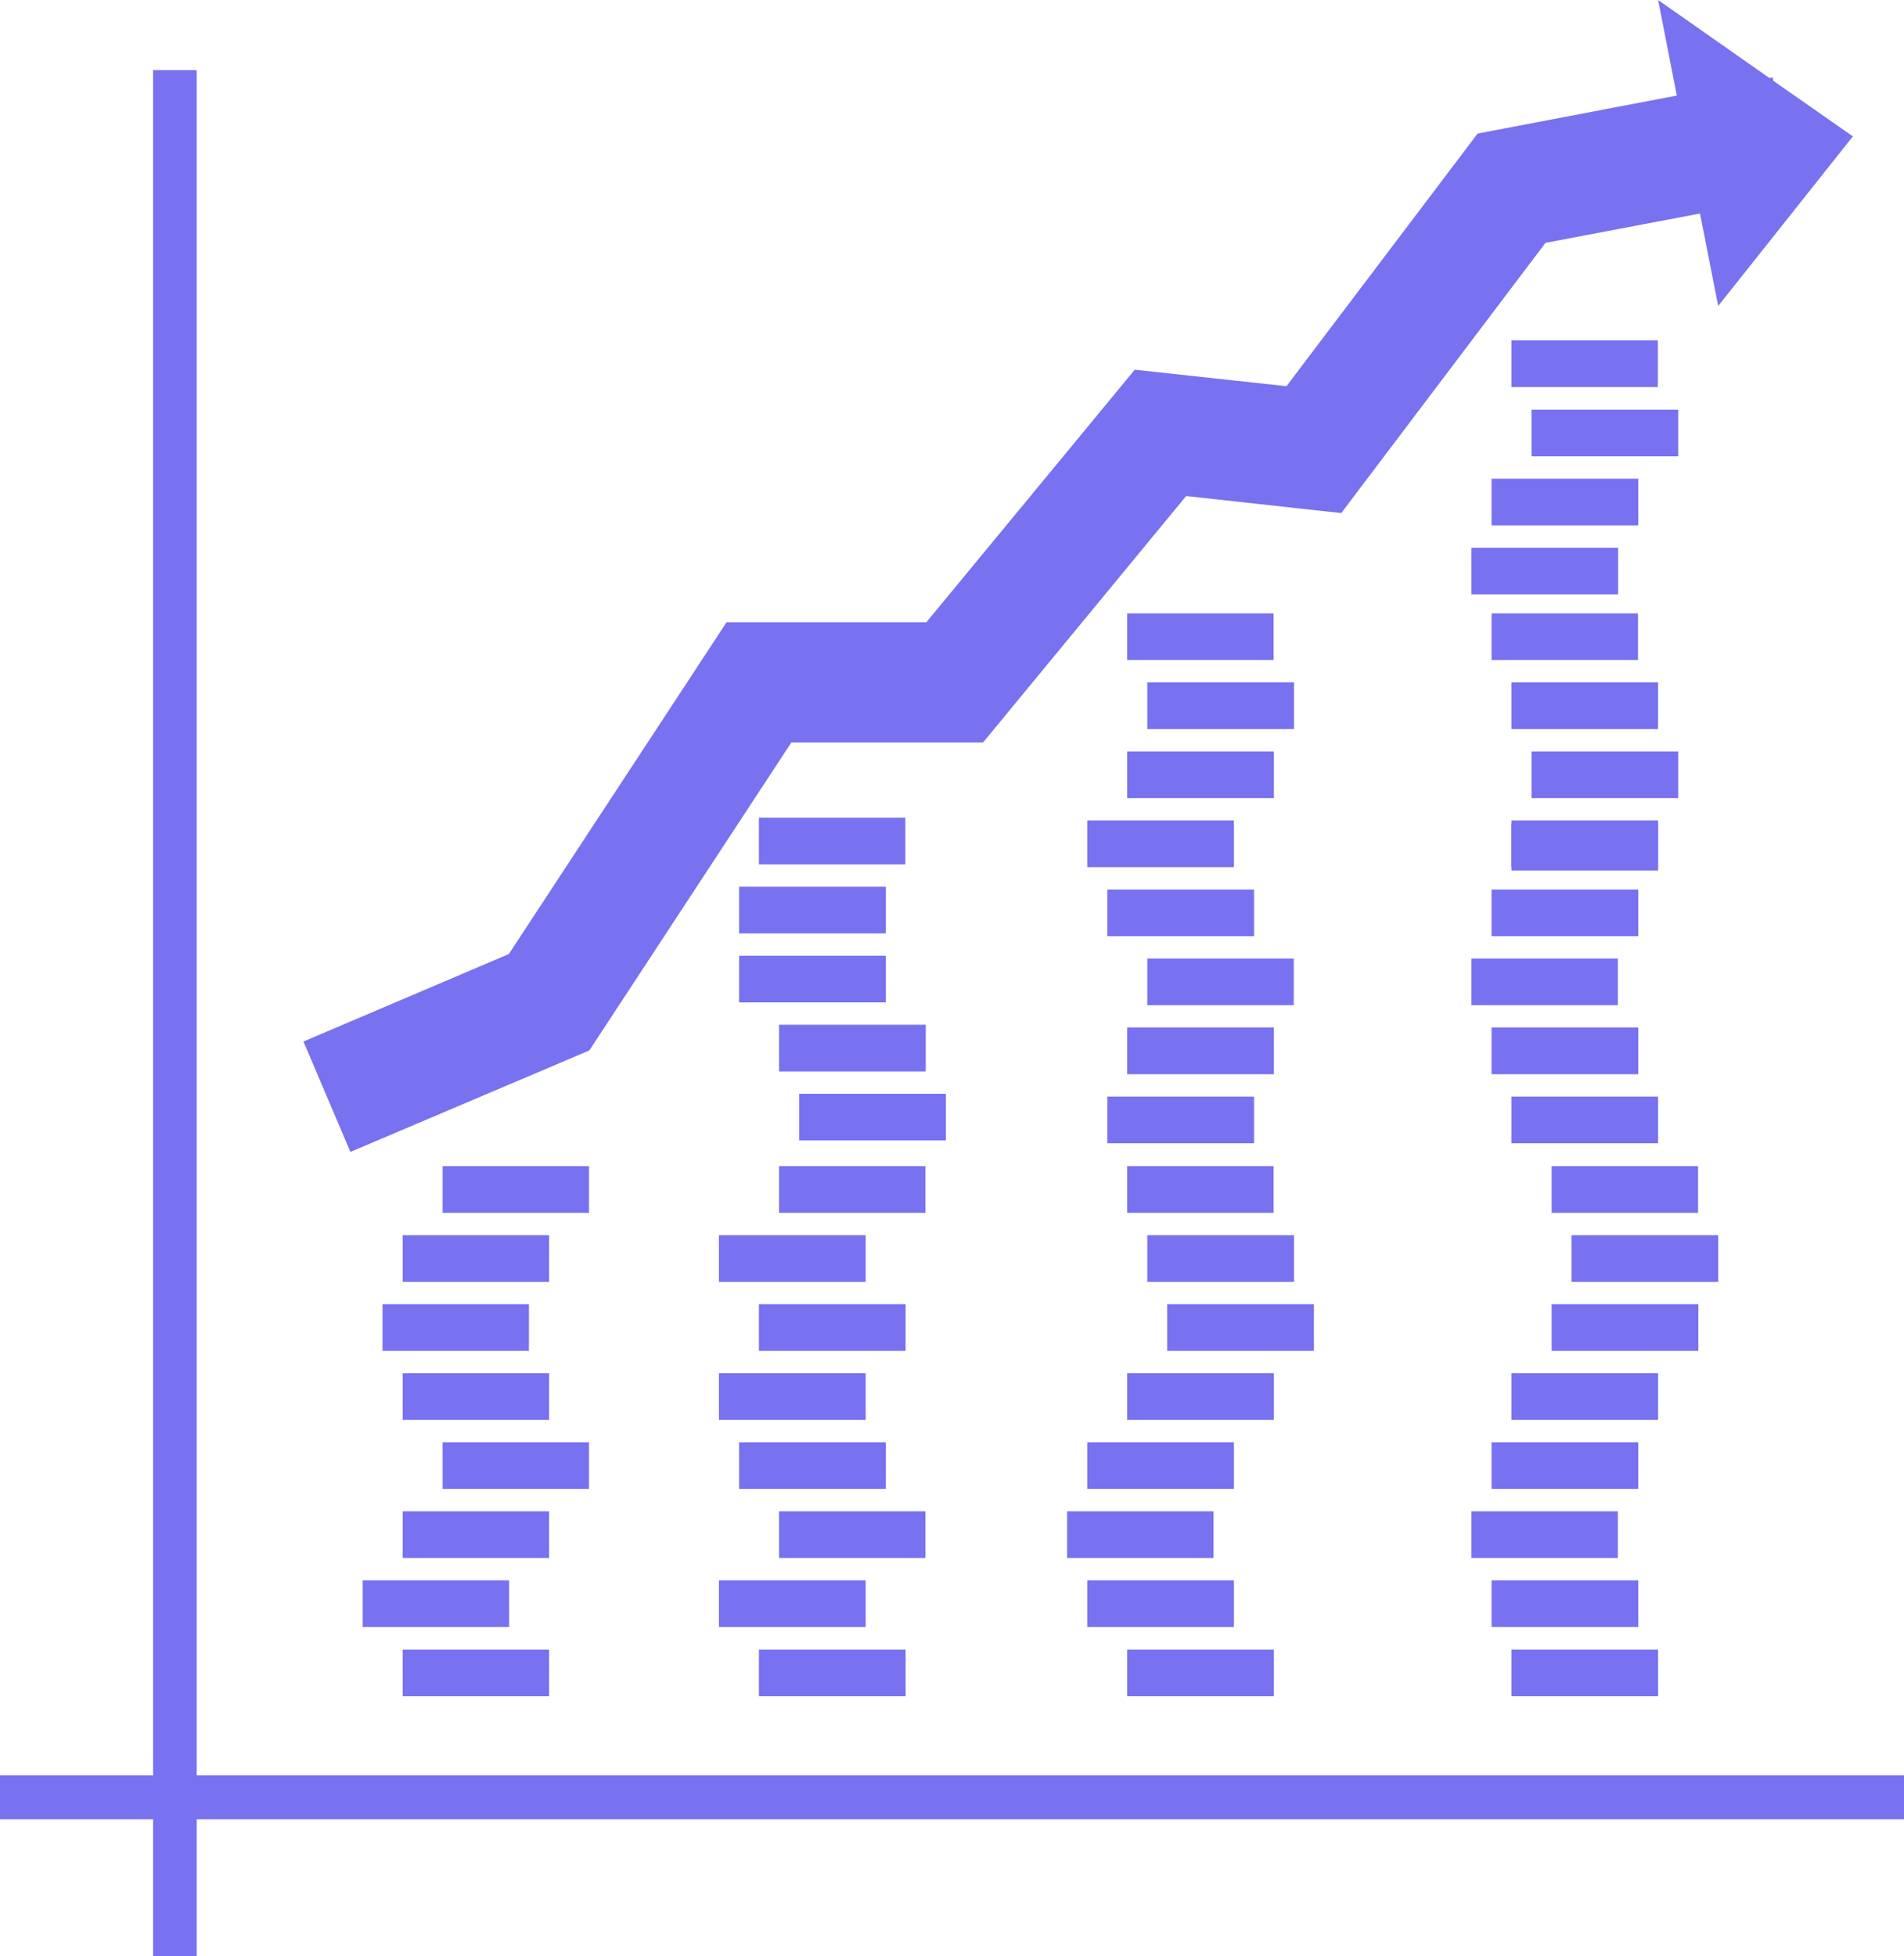 <?xml version="1.0" encoding="utf-8"?>
<!-- Generator: Adobe Illustrator 24.0.1, SVG Export Plug-In . SVG Version: 6.00 Build 0)  -->
<svg version="1.1" id="Capa_1" xmlns="http://www.w3.org/2000/svg" xmlns:xlink="http://www.w3.org/1999/xlink" x="0px" y="0px"
	 viewBox="0 0 681.4 700" style="enable-background:new 0 0 681.4 700;" xml:space="preserve">
<style type="text/css">
	.st0{fill:#7871F0;}
</style>
<title>Analisis</title>
<g id="Capa_2_1_">
	<g id="Layer1">
		<rect x="144.1" y="590.3" class="st0" width="52.4" height="16.7"/>
		<rect x="144.1" y="540.8" class="st0" width="52.4" height="16.7"/>
		<rect x="158.4" y="417.3" class="st0" width="52.4" height="16.7"/>
		<rect x="144.1" y="442" class="st0" width="52.4" height="16.7"/>
		<rect x="129.8" y="565.5" class="st0" width="52.4" height="16.7"/>
		<rect x="158.4" y="516.1" class="st0" width="52.4" height="16.7"/>
		<rect x="136.9" y="466.7" class="st0" width="52.4" height="16.7"/>
		<rect x="144.1" y="491.4" class="st0" width="52.4" height="16.7"/>
		<rect x="271.6" y="590.3" class="st0" width="52.5" height="16.7"/>
		<rect x="278.8" y="540.8" class="st0" width="52.4" height="16.7"/>
		<rect x="278.8" y="417.3" class="st0" width="52.4" height="16.7"/>
		<rect x="257.3" y="442" class="st0" width="52.5" height="16.7"/>
		<rect x="257.3" y="565.5" class="st0" width="52.5" height="16.7"/>
		<rect x="264.5" y="516.1" class="st0" width="52.5" height="16.7"/>
		<rect x="271.6" y="466.7" class="st0" width="52.5" height="16.7"/>
		<rect x="257.3" y="491.4" class="st0" width="52.5" height="16.7"/>
		<rect x="271.6" y="292.6" class="st0" width="52.4" height="16.7"/>
		<rect x="264.5" y="317.3" class="st0" width="52.5" height="16.7"/>
		<rect x="286" y="391.4" class="st0" width="52.5" height="16.7"/>
		<rect x="264.5" y="342" class="st0" width="52.5" height="16.7"/>
		<rect x="278.8" y="366.7" class="st0" width="52.5" height="16.7"/>
		<rect x="403.4" y="590.3" class="st0" width="52.5" height="16.7"/>
		<rect x="381.9" y="540.8" class="st0" width="52.4" height="16.7"/>
		<rect x="403.4" y="417.3" class="st0" width="52.4" height="16.7"/>
		<rect x="410.6" y="442" class="st0" width="52.5" height="16.7"/>
		<rect x="389.1" y="565.5" class="st0" width="52.5" height="16.7"/>
		<rect x="389.1" y="516.1" class="st0" width="52.5" height="16.7"/>
		<rect x="417.7" y="466.7" class="st0" width="52.5" height="16.7"/>
		<rect x="403.4" y="491.4" class="st0" width="52.5" height="16.7"/>
		<rect x="396.3" y="392.4" class="st0" width="52.5" height="16.7"/>
		<rect x="410.6" y="343" class="st0" width="52.4" height="16.7"/>
		<rect x="403.4" y="219.5" class="st0" width="52.4" height="16.7"/>
		<rect x="410.6" y="244.2" class="st0" width="52.5" height="16.7"/>
		<rect x="403.4" y="367.7" class="st0" width="52.5" height="16.7"/>
		<rect x="396.3" y="318.3" class="st0" width="52.5" height="16.7"/>
		<rect x="403.4" y="268.9" class="st0" width="52.5" height="16.7"/>
		<rect x="389.1" y="293.6" class="st0" width="52.5" height="16.7"/>
		<rect x="540.9" y="590.3" class="st0" width="52.5" height="16.7"/>
		<rect x="526.6" y="540.8" class="st0" width="52.4" height="16.7"/>
		<rect x="555.3" y="417.3" class="st0" width="52.4" height="16.7"/>
		<rect x="562.4" y="442" class="st0" width="52.5" height="16.7"/>
		<rect x="533.8" y="565.5" class="st0" width="52.5" height="16.7"/>
		<rect x="533.8" y="516.1" class="st0" width="52.5" height="16.7"/>
		<rect x="555.3" y="466.7" class="st0" width="52.5" height="16.7"/>
		<rect x="540.9" y="491.4" class="st0" width="52.5" height="16.7"/>
		<rect x="540.9" y="392.4" class="st0" width="52.5" height="16.7"/>
		<rect x="526.6" y="343" class="st0" width="52.4" height="16.7"/>
		<rect x="533.8" y="219.5" class="st0" width="52.4" height="16.7"/>
		<rect x="540.9" y="244.2" class="st0" width="52.5" height="16.7"/>
		<rect x="533.8" y="367.7" class="st0" width="52.5" height="16.7"/>
		<rect x="533.8" y="318.3" class="st0" width="52.5" height="16.7"/>
		<rect x="548.1" y="268.9" class="st0" width="52.5" height="16.7"/>
		<rect x="540.9" y="293.6" class="st0" width="52.5" height="16.7"/>
		<rect x="540.9" y="294.8" class="st0" width="52.5" height="16.7"/>
		<rect x="540.9" y="121.8" class="st0" width="52.4" height="16.7"/>
		<rect x="548.1" y="146.6" class="st0" width="52.5" height="16.7"/>
		<rect x="533.8" y="171.3" class="st0" width="52.5" height="16.7"/>
		<rect x="526.6" y="196" class="st0" width="52.5" height="16.7"/>
		<polygon class="st0" points="663.1,48.8 634.6,28.9 634.4,27.7 633.2,27.9 593.4,0 600.1,34.2 528.8,47.8 460.4,138.2 
			406.1,132.3 331.5,222.7 260,222.7 182.1,341.4 108.6,372.7 125.4,412.2 210.9,375.9 283.2,265.7 351.8,265.7 424.5,177.5 
			480,183.6 553.1,86.9 608.4,76.4 614.9,109.5 		"/>
		<polygon class="st0" points="681.4,635.3 70.4,635.3 70.4,25.1 54.8,25.1 54.8,635.3 0,635.3 0,651 54.8,651 54.8,700 70.4,700 
			70.4,651 681.4,651 		"/>
	</g>
</g>
</svg>
